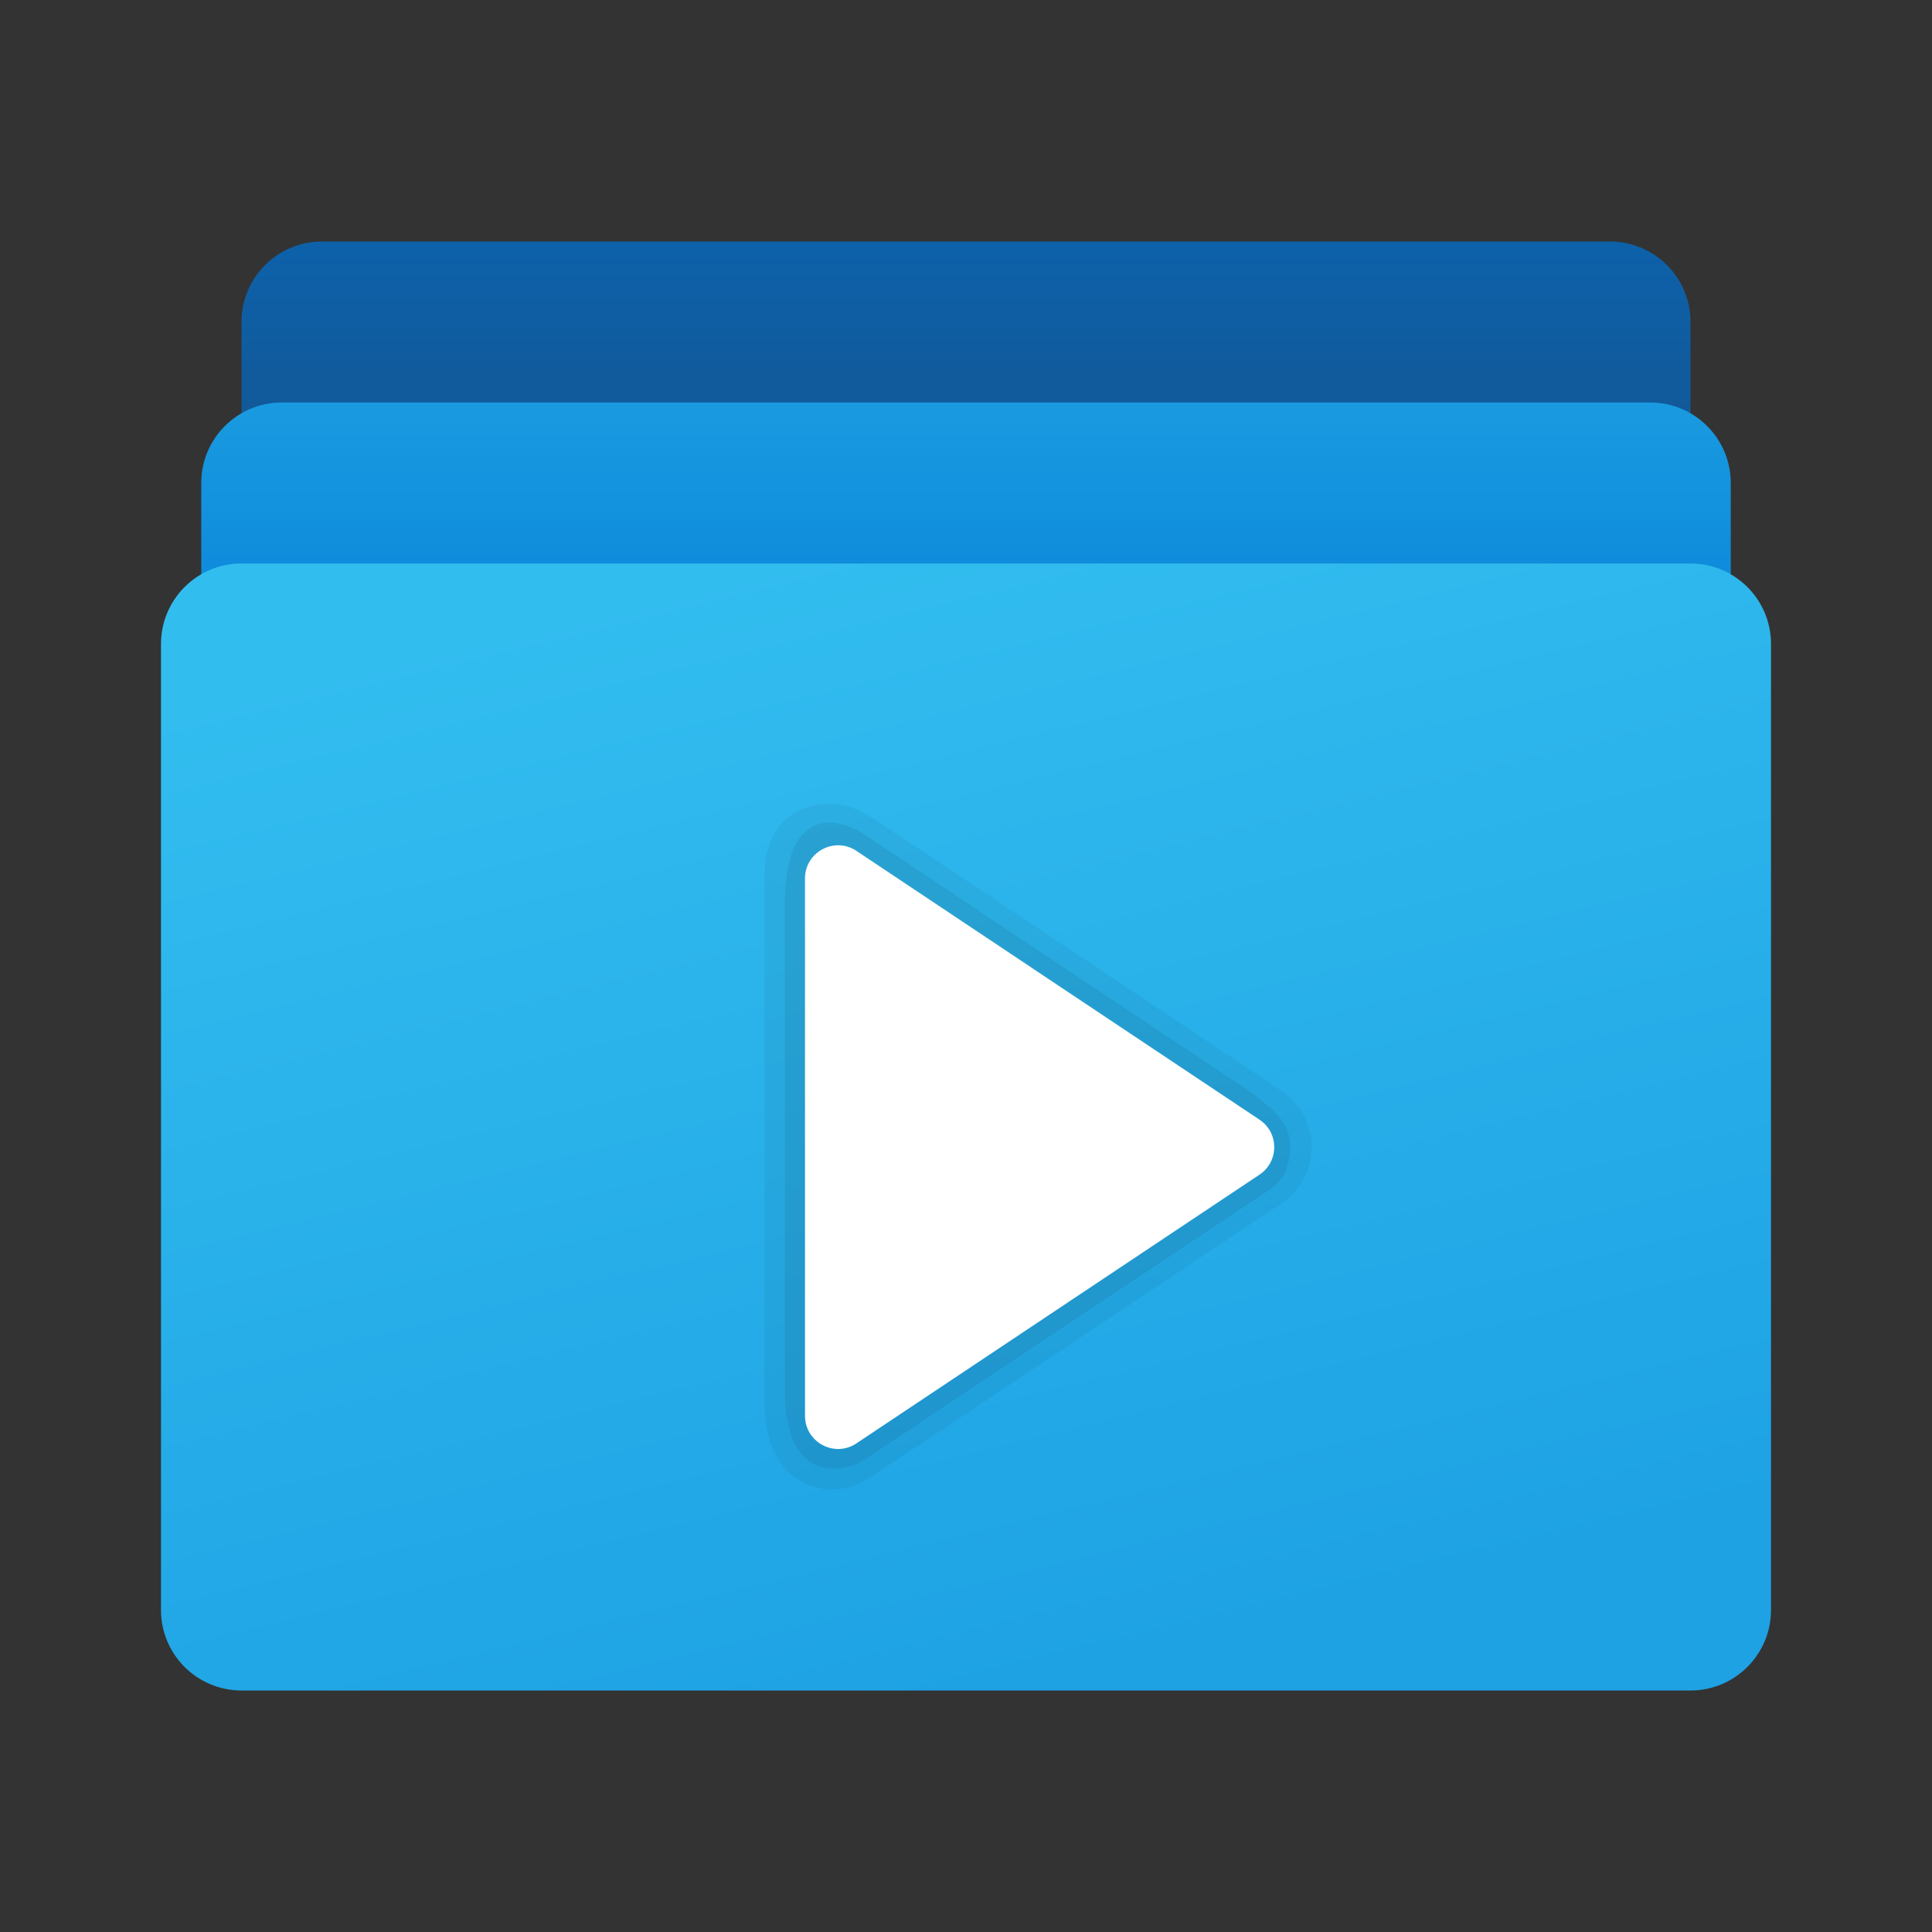 <svg width="24" height="24" viewBox="0 0 24 24" fill="none" xmlns="http://www.w3.org/2000/svg">
<rect x="0" y="0" width="24" height="24" fill="#333333" stroke="none"/>
<path d="M20 3H4C3.447 3 3 3.447 3 4V7H21V4C21 3.447 20.552 3 20 3Z" fill="url(#paint0_linear_40_5696)"/>
<path d="M20.5 5H3.5C2.947 5 2.5 5.447 2.5 6V8.5H21.5V6C21.5 5.447 21.052 5 20.5 5Z" fill="url(#paint1_linear_40_5696)"/>
<path d="M21 7H3C2.447 7 2 7.447 2 8V20C2 20.552 2.447 21 3 21H21C21.552 21 22 20.552 22 20V8C22 7.447 21.552 7 21 7Z" fill="url(#paint2_linear_40_5696)"/>
<path opacity="0.05" d="M15.921 13.552C15.921 13.552 11.354 10.498 10.805 10.142C10.255 9.785 9.5 10.044 9.5 10.839V17.482C9.5 18.378 10.241 18.729 10.804 18.358C11.367 17.988 15.92 14.948 15.92 14.948C16.154 14.792 16.294 14.531 16.294 14.25C16.294 13.969 16.154 13.708 15.921 13.552Z" fill="black"/>
<path opacity="0.07" d="M10.722 10.355L13.252 12.043L15.518 13.553C15.903 13.841 16.026 13.991 16.026 14.25C16.026 14.451 15.963 14.65 15.784 14.77L13.252 16.457L10.722 18.145C10.577 18.241 9.75 18.532 9.75 17.273V14.25V11.226C9.75 9.958 10.456 10.178 10.722 10.355Z" fill="black"/>
<path d="M10 17.588V10.912C10 10.584 10.366 10.388 10.639 10.57L15.646 13.909C15.89 14.071 15.89 14.429 15.646 14.592L10.639 17.93C10.366 18.113 10 17.916 10 17.588Z" fill="white"/>
<defs>
<linearGradient id="paint0_linear_40_5696" x1="12" y1="3.092" x2="12" y2="6.889" gradientUnits="userSpaceOnUse">
<stop stop-color="#0D61A9"/>
<stop offset="1" stop-color="#16528C"/>
</linearGradient>
<linearGradient id="paint1_linear_40_5696" x1="12" y1="5.033" x2="12" y2="8.568" gradientUnits="userSpaceOnUse">
<stop stop-color="#199AE0"/>
<stop offset="1" stop-color="#0782D8"/>
</linearGradient>
<linearGradient id="paint2_linear_40_5696" x1="10.235" y1="6.763" x2="13.627" y2="20.67" gradientUnits="userSpaceOnUse">
<stop stop-color="#32BDEF"/>
<stop offset="1" stop-color="#1EA2E4"/>
</linearGradient>
</defs>
</svg>
